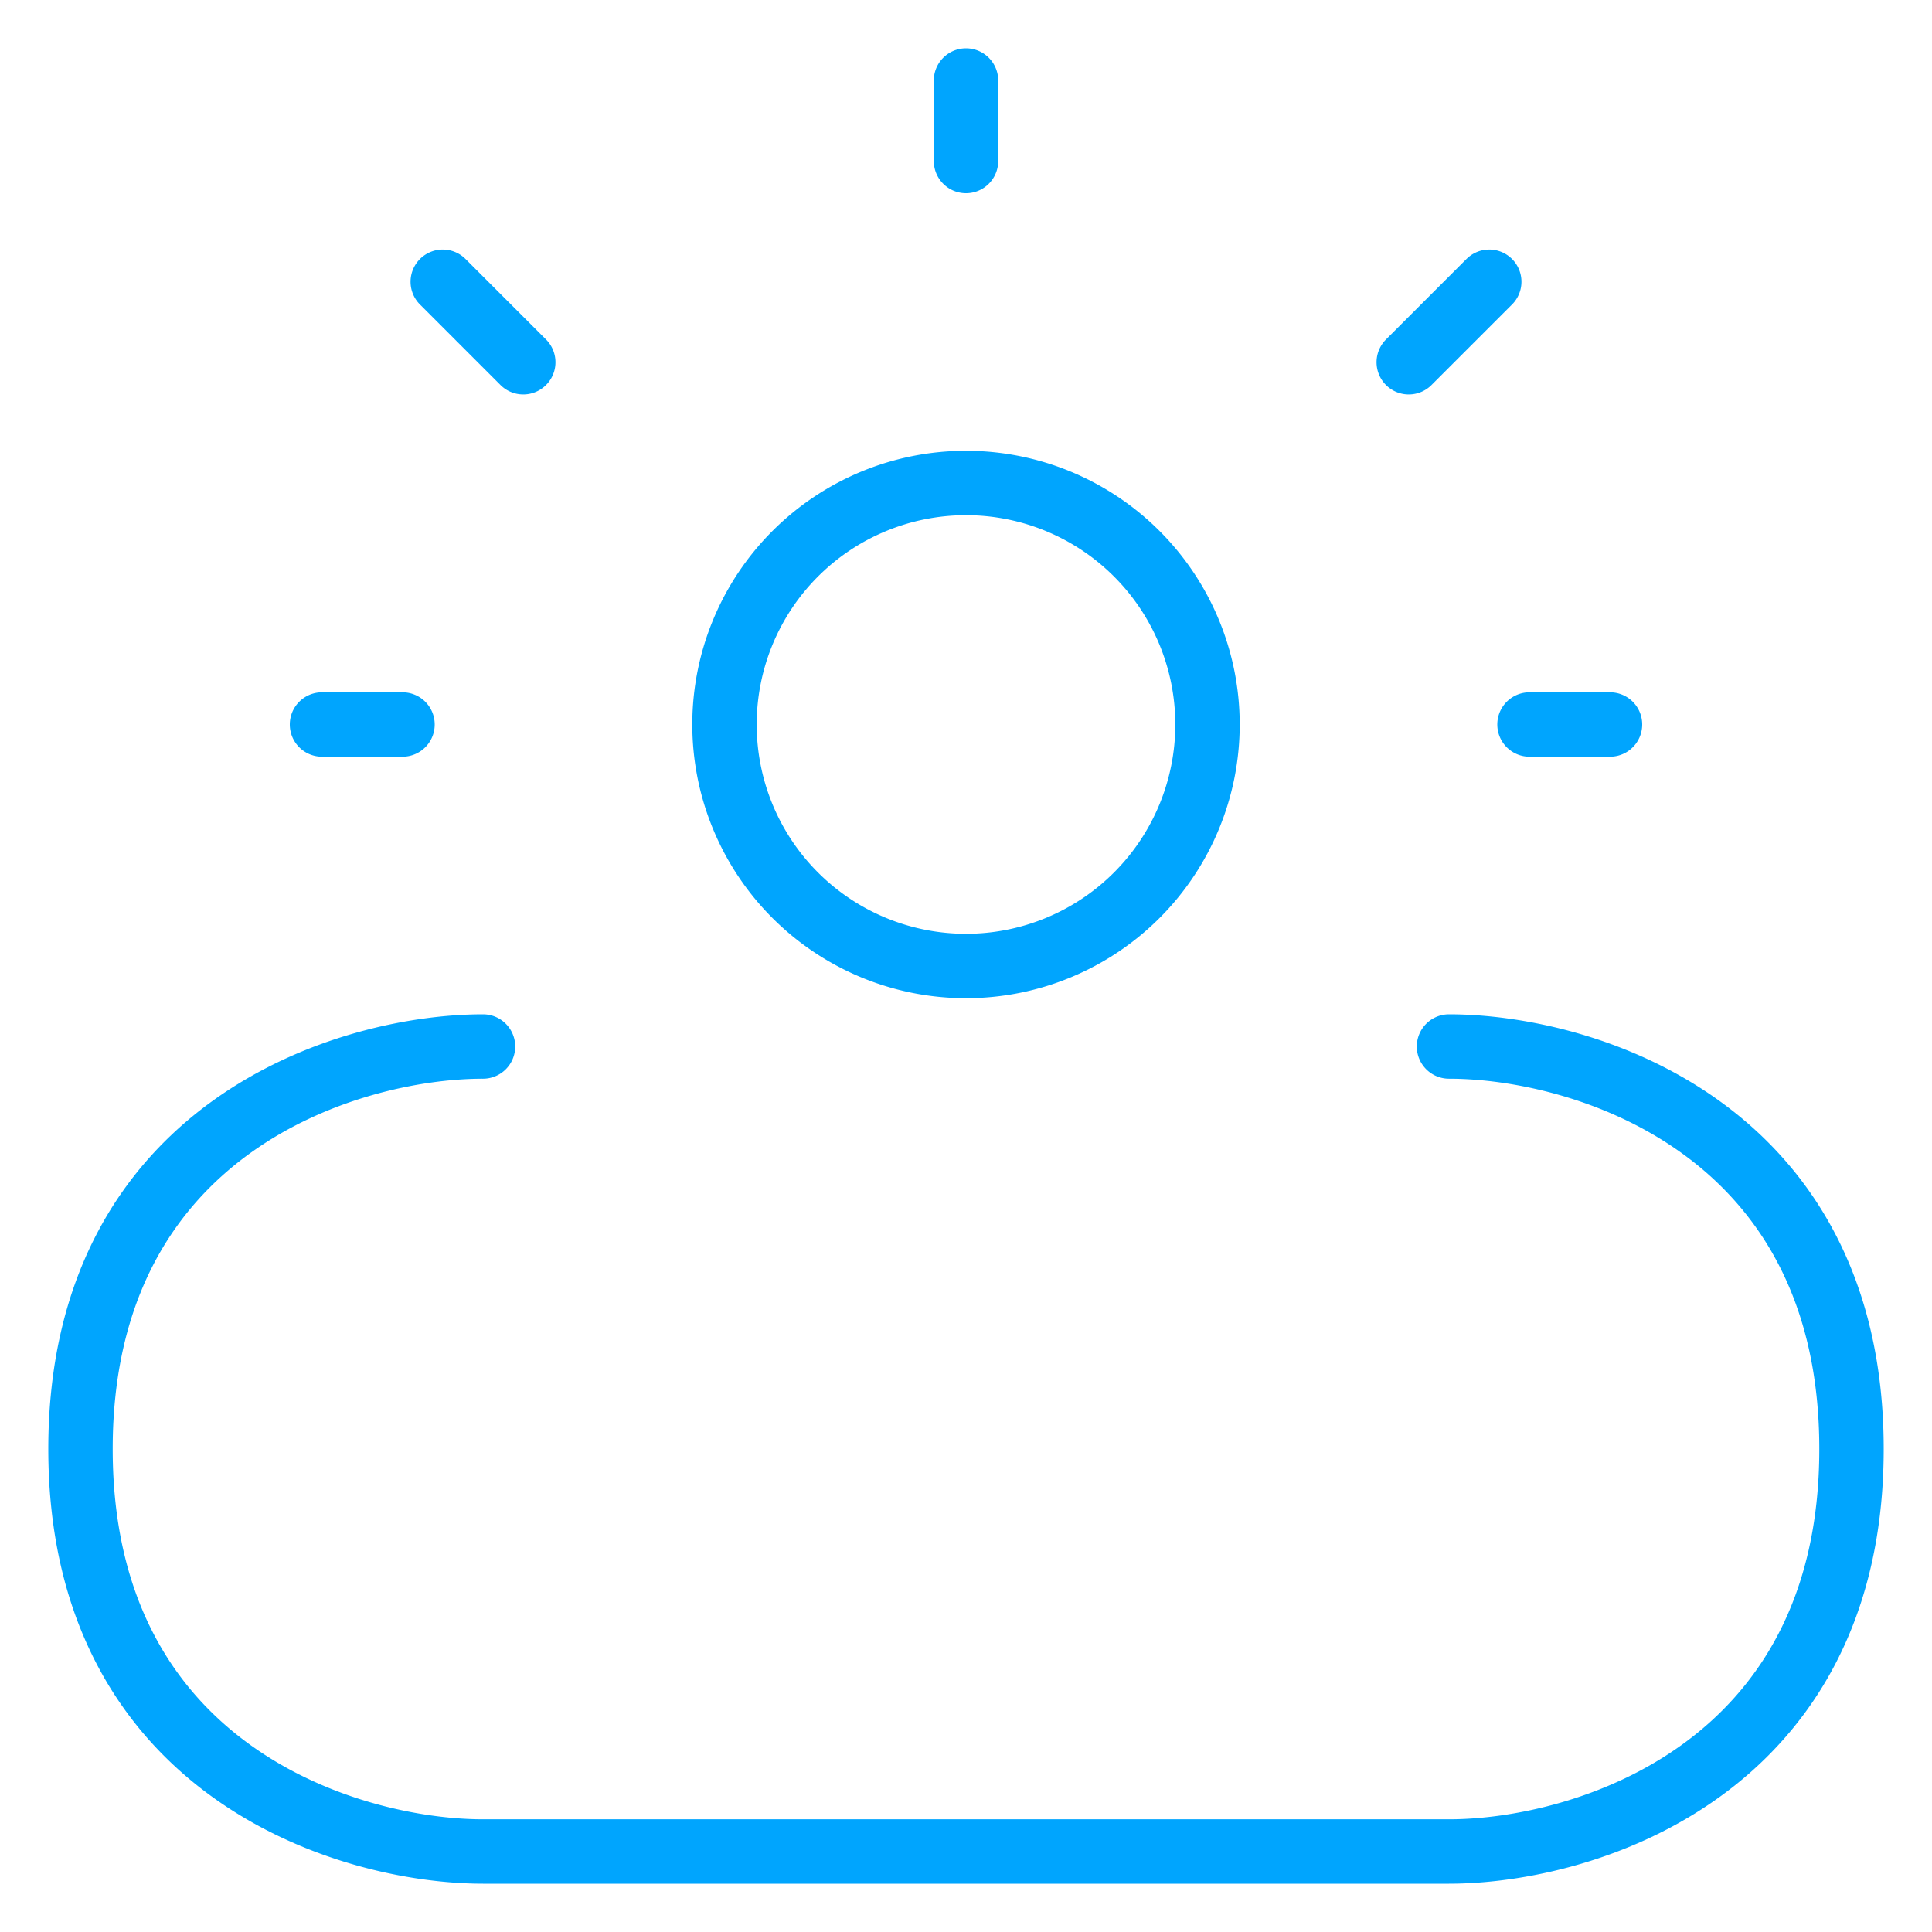<?xml version="1.0" encoding="UTF-8"?><svg xmlns="http://www.w3.org/2000/svg" width="64px" height="64px" fill="none" stroke-width="0.8" viewBox="0 0 24 24" color="#00a5fe"><path stroke="#00a5fe" stroke-width="0.8" stroke-linecap="round" stroke-linejoin="round" d="M6 13c-1.667 0-5 1-5 5s3.333 5 5 5h12c1.667 0 5-1 5-5s-3.333-5-5-5M12 12a3 3 0 1 0 0-6 3 3 0 0 0 0 6ZM19 9h1M12 2V1M18.5 3.5l-1 1M5.5 3.5l1 1M4 9h1"></path></svg>